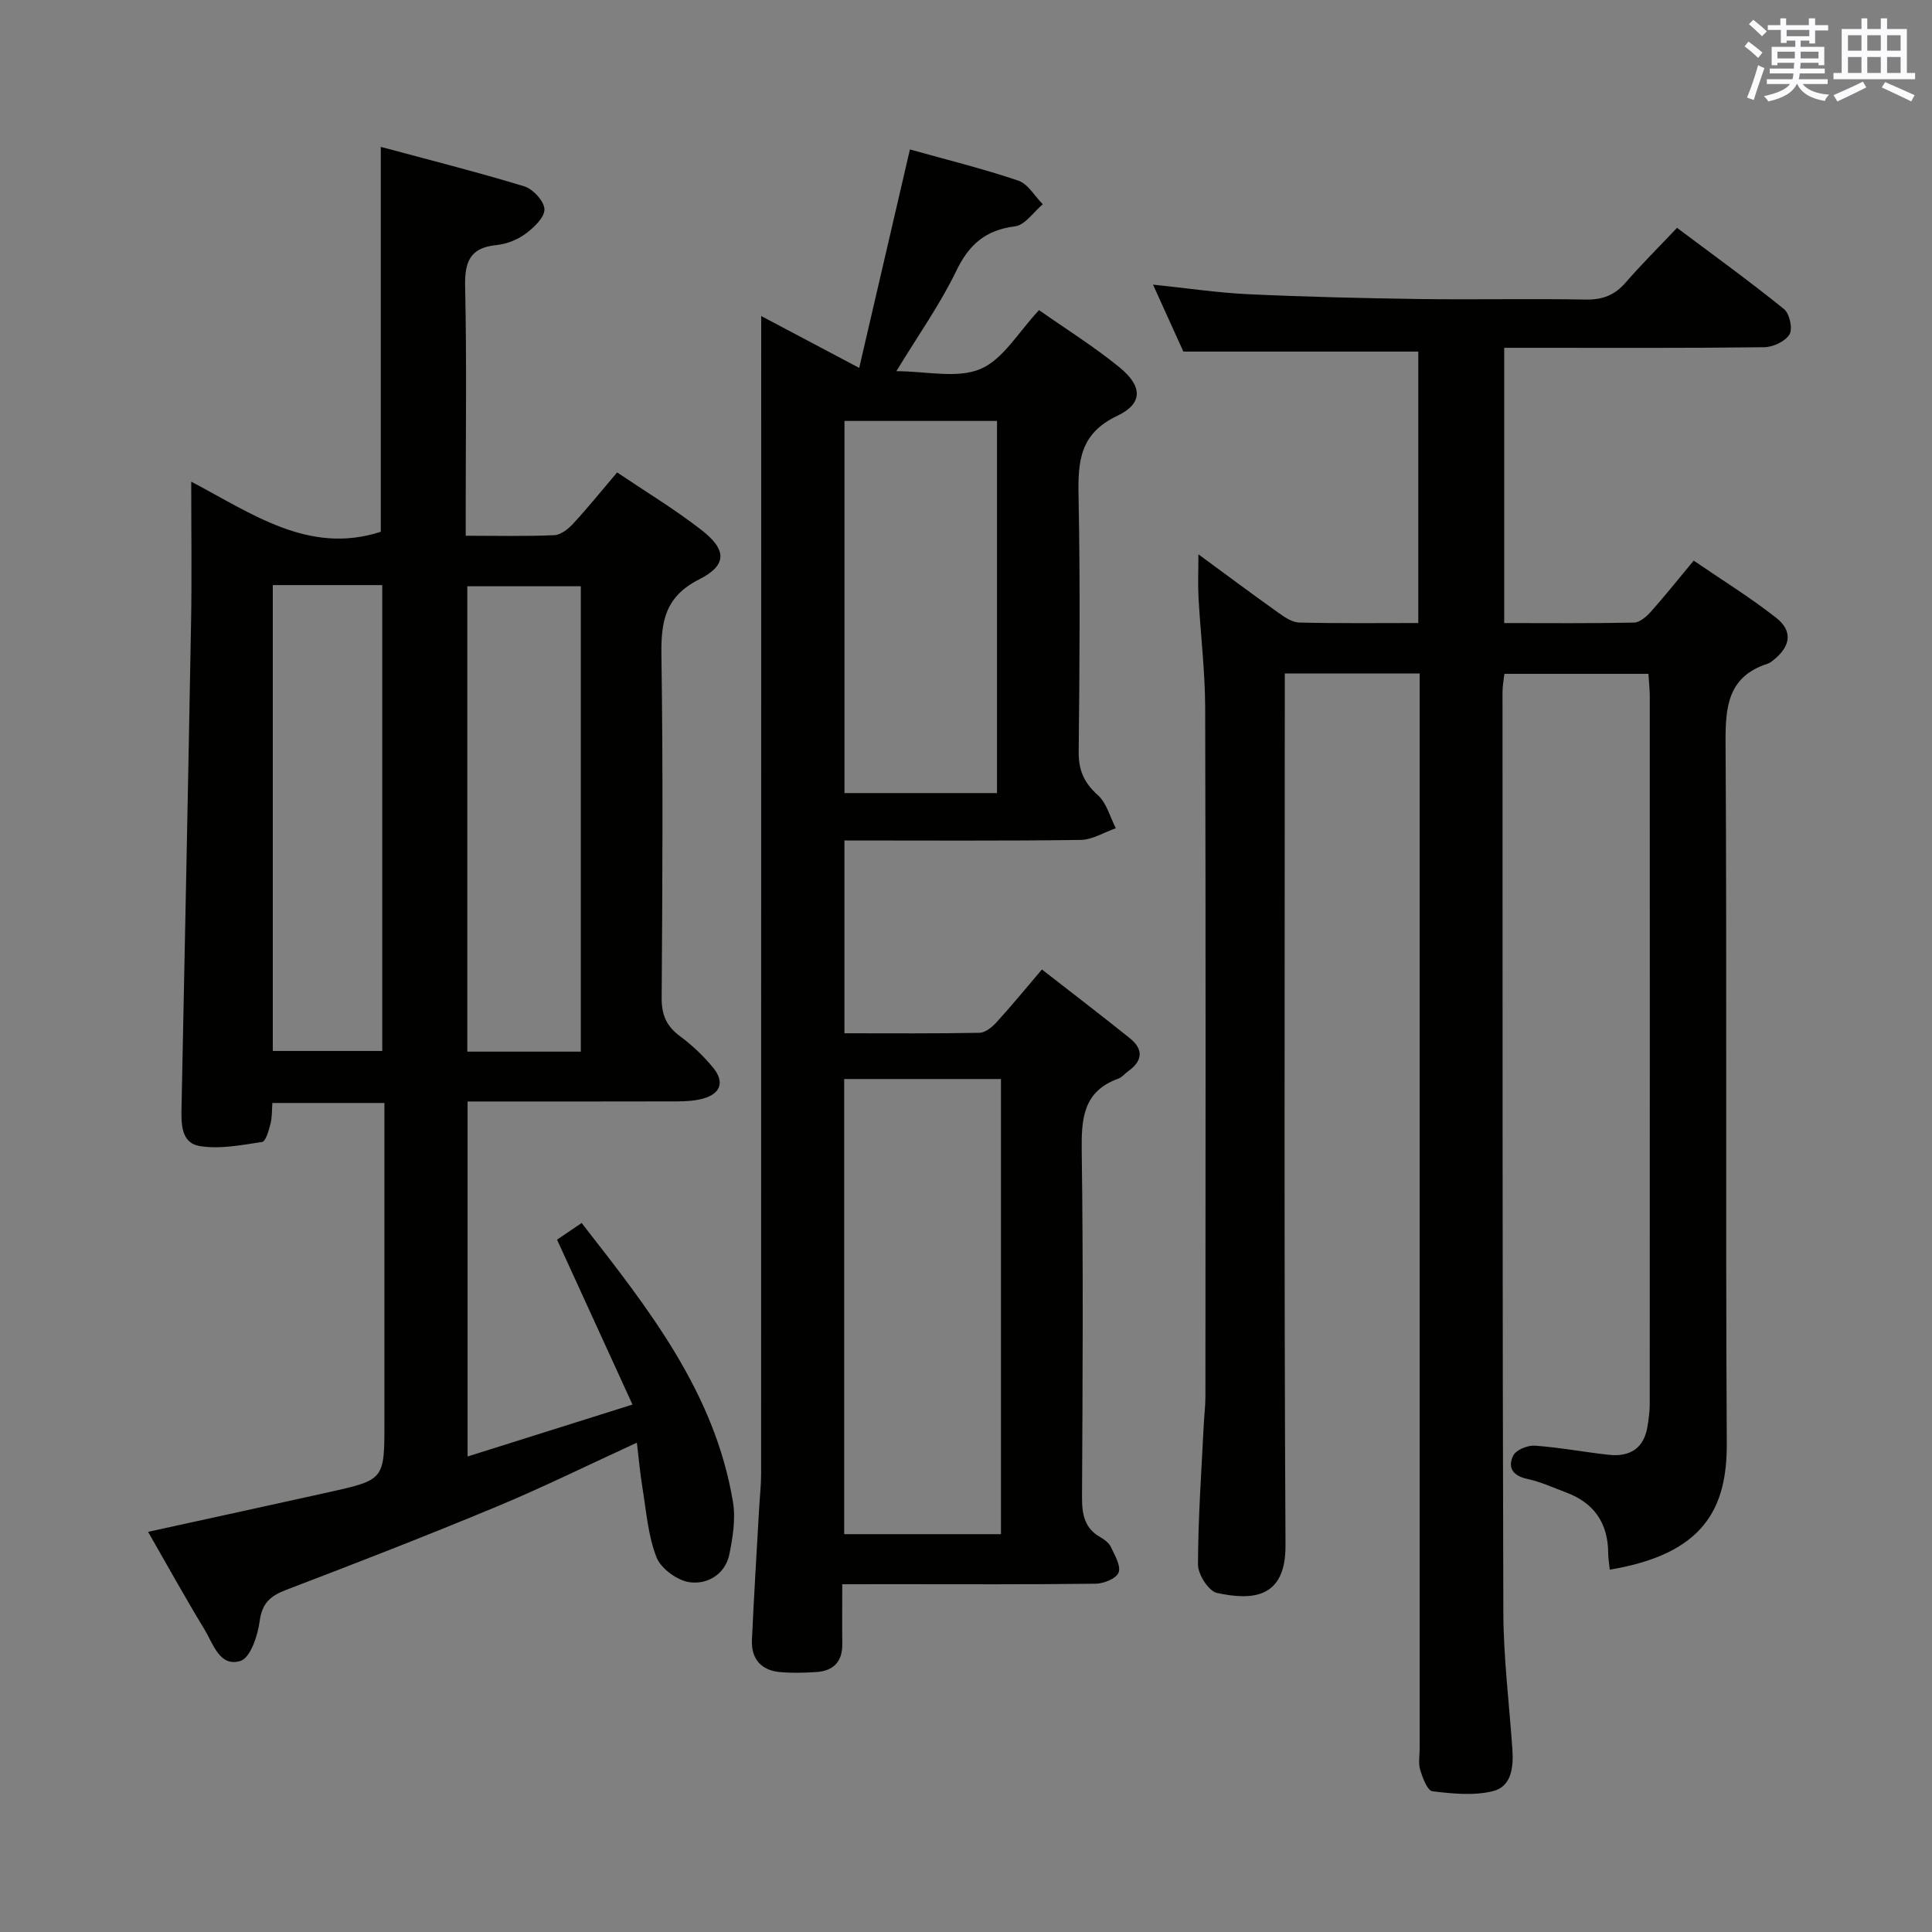 <svg enable-background="new 0 0 400 400" viewBox="0 0 400 400" xmlns="http://www.w3.org/2000/svg"><rect x="0" y="0" width="400" height="400" fill="#808080" stroke="none"/><g fill="#010100"><path d="m293.93 139.43c-9.52 0-18.43 0-27.93 0v6.05c0 58.15-.17 116.31.15 174.46.06 11.02-6.87 11.44-14.19 9.86-1.72-.37-3.93-3.82-3.93-5.86.02-9.64.72-19.27 1.19-28.9.1-1.99.35-3.97.35-5.96.02-47.49.08-94.98-.05-142.47-.02-7.63-.96-15.26-1.38-22.89-.15-2.74-.02-5.5-.02-8.95 5.84 4.28 11.13 8.23 16.5 12.05 1.3.93 2.88 2.03 4.35 2.07 8.12.2 16.25.1 24.67.1 0-19.01 0-37.6 0-56.2-15.98 0-32 0-48.64 0-1.77-3.9-3.87-8.55-6.28-13.86 6.98.72 13.32 1.68 19.69 1.98 11.8.55 23.61.83 35.42 1 11.5.16 23-.1 34.49.11 3.48.06 5.99-.91 8.25-3.52 3.27-3.76 6.82-7.29 10.64-11.33 7.74 5.8 15.1 11.12 22.16 16.83 1.15.93 1.83 4.1 1.12 5.25-.89 1.45-3.42 2.62-5.25 2.64-15.99.2-31.99.12-47.99.12-1.82 0-3.63 0-5.82 0v56.99c9 0 17.94.09 26.88-.1 1.19-.03 2.59-1.24 3.49-2.26 2.88-3.22 5.57-6.61 8.86-10.57 5.76 3.95 11.66 7.58 17.07 11.83 3.49 2.74 3.01 5.89-.49 8.71-.39.31-.8.65-1.26.8-8.26 2.67-8.77 8.9-8.72 16.44.29 48.32-.02 96.65.25 144.97.08 13.55-4.81 22.93-24.22 26.16-.11-1.15-.32-2.28-.33-3.41-.03-6.21-2.91-10.42-8.73-12.58-2.64-.98-5.24-2.2-7.97-2.78-3.04-.64-4.2-2.38-2.95-4.87.59-1.17 2.97-2.13 4.46-2.03 5.12.36 10.19 1.33 15.3 1.89 4.48.49 7.37-1.41 8.06-6.06.22-1.47.43-2.96.43-4.44.02-48.82.02-97.65.01-146.47 0-1.47-.17-2.93-.28-4.72-9.98 0-19.72 0-29.82 0-.14 1.25-.39 2.51-.39 3.78.02 63.49-.03 126.97.17 190.46.03 9.46 1.21 18.91 1.87 28.36.26 3.69-.13 7.77-4.03 8.73-3.96.98-8.39.52-12.53.02-1.03-.13-2.02-2.77-2.52-4.42-.42-1.37-.11-2.97-.11-4.47 0-71.98 0-143.97 0-215.95 0-2 0-3.99 0-6.59z"/><path d="m115.33 256.66c1.42-.96 3.03-2.06 5.09-3.45 13.8 17.69 27.55 35.01 31.33 57.74.58 3.48-.02 7.3-.74 10.83-.86 4.18-4.54 6.3-8.2 5.81-2.56-.34-5.97-2.82-6.89-5.17-1.77-4.53-2.12-9.63-2.93-14.52-.48-2.9-.72-5.84-1.13-9.21-10.03 4.6-19.4 9.23-29.03 13.24-14.4 5.99-28.94 11.65-43.52 17.21-3.31 1.26-5.05 2.73-5.55 6.51-.39 2.98-1.92 7.58-3.96 8.22-4.33 1.36-5.67-3.57-7.48-6.54-3.96-6.51-7.64-13.18-11.66-20.18 12.79-2.8 25.09-5.47 37.38-8.2 11.55-2.57 11.55-2.6 11.55-14.44 0-20.16 0-40.32 0-60.48 0-1.79 0-3.59 0-5.67-7.98 0-15.39 0-23.2 0-.11 1.46-.04 2.93-.39 4.3s-.97 3.66-1.74 3.77c-4.28.65-8.78 1.54-12.94.84-3.96-.67-3.8-4.83-3.73-8.26.68-33.44 1.37-66.89 1.97-100.33.17-9.32.03-18.64.03-28.96 12.71 6.69 24.42 15.19 39.25 10.38 0-25.98 0-52.35 0-79.69 9.78 2.64 19.81 5.16 29.7 8.17 1.82.55 4.16 3.11 4.18 4.77.02 1.71-2.23 3.81-3.97 5.09-1.67 1.23-3.91 2.09-5.98 2.3-5.62.55-6.59 3.63-6.47 8.74.34 15.15.12 30.32.12 45.48v5.96c6.48 0 12.43.15 18.36-.12 1.37-.06 2.93-1.34 3.96-2.46 3.03-3.29 5.84-6.78 9.03-10.53 5.99 4.04 11.97 7.65 17.45 11.91 5.27 4.1 5.37 7.29-.48 10.24-7.06 3.58-7.9 8.73-7.8 15.69.35 23.65.21 47.32.05 70.98-.02 3.55 1.04 5.88 3.85 7.95 2.52 1.86 4.86 4.09 6.84 6.52 2.34 2.87 1.56 5.34-2.12 6.35-1.72.47-3.59.58-5.4.58-14.32.04-28.64.02-43.35.02v73.5c11.17-3.52 22.08-6.96 34.14-10.75-5.32-11.61-10.32-22.55-15.62-34.14zm4.92-135.28c-8.03 0-15.75 0-23.5 0v96.35h23.5c0-32.25 0-64.31 0-96.35zm-63.77-.24v96.45h22.66c0-32.35 0-64.34 0-96.45-7.74 0-15.04 0-22.66 0z"/><path d="m174.38 328c0 4.43-.04 8.39.01 12.36.04 3.68-1.84 5.59-5.38 5.82-2.48.16-5 .22-7.47.01-3.95-.34-6.03-2.73-5.86-6.65.41-9.13.99-18.26 1.5-27.39.13-2.32.4-4.64.4-6.96.02-77.47.02-154.95.02-232.42 0-2.14 0-4.28 0-7.34 6.95 3.68 13.17 6.97 20.29 10.74 3.57-15.39 7-30.17 10.5-45.23 7.55 2.12 15.09 3.97 22.42 6.45 2.02.68 3.41 3.21 5.09 4.9-1.91 1.59-3.67 4.31-5.75 4.57-6.09.77-9.5 3.72-12.16 9.22-3.37 6.98-7.93 13.39-12.41 20.77 6.19 0 12.56 1.59 17.4-.45 4.72-1.99 7.89-7.69 12.15-12.19 5.56 3.91 11.34 7.52 16.59 11.79 4.86 3.95 4.98 7.54-.42 10.1-7.72 3.66-8.14 9.39-8 16.56.35 17.65.22 35.32.03 52.98-.04 3.85 1.12 6.43 3.97 8.99 1.82 1.63 2.52 4.52 3.72 6.85-2.44.85-4.88 2.39-7.33 2.42-16.15.22-32.3.11-48.86.11v39.92c9.42 0 18.7.08 27.97-.1 1.21-.02 2.63-1.2 3.55-2.21 3.12-3.43 6.07-7.03 9.37-10.9 6.17 4.81 12.24 9.45 18.2 14.23 2.89 2.32 2.65 4.73-.38 6.86-.68.48-1.24 1.23-1.98 1.5-7.35 2.64-7.69 8.34-7.6 15.07.33 23.82.19 47.65.06 71.47-.02 3.6.45 6.53 3.83 8.43.85.48 1.77 1.2 2.16 2.03.79 1.7 2.1 3.87 1.59 5.26-.45 1.23-3.07 2.3-4.75 2.32-13.83.18-27.66.1-41.48.1-3.49.01-6.95.01-10.99.01zm.4-10.37h32.46c0-31.58 0-62.78 0-94.23-10.93 0-21.51 0-32.46 0zm.06-230.48v77.05h31.58c0-25.91 0-51.43 0-77.05-10.68 0-20.98 0-31.58 0z"/></g><path d="m361.2 9.6.8-1c.9.7 1.9 1.4 2.9 2.3l-.9 1.1c-1-1-2-1.8-2.8-2.4zm.5 10.6c.9-2.1 1.6-4.3 2.3-6.7.4.2.8.4 1.3.6-.7 2.1-1.5 4.3-2.2 6.6zm.4-15.2.9-.9c1 .8 2 1.6 2.8 2.4l-1 1c-.9-.9-1.8-1.7-2.7-2.5zm12.5-1.2h1.2v1.4h2.7v1.1h-2.7v2.7h-1.2v-.6h-1.8v1.3h4.9v3.8h-1.2v-.5h-3.7c0 .4-.1.9-.1 1.2h5.1v1h-5.2c0 .5-.1.9-.2 1.2h6v1h-5.2c1.1 1.3 2.9 2 5.5 2.2-.4.4-.7.8-.9 1.3-2.9-.5-4.8-1.6-5.7-3.5h-.1c-.8 1.7-2.7 2.9-5.9 3.6-.2-.4-.6-.8-.9-1.1 2.8-.6 4.6-1.4 5.4-2.5h-4.8v-1h5.3c.1-.3.2-.7.2-1.2h-4.9v-1h5c0-.4 0-.8.1-1.2h-3.5v.5h-1.2v-3.8h4.9v-1.3h-1.8v.5h-1.2v-2.7h-2.7v-1h2.6v-1.4h1.2v1.4h4.7v-1.4zm-6.6 8.3h3.6c0-.4 0-.9 0-1.4h-3.6zm1.9-4.6h4.7v-1.3h-4.7zm6.6 3.2h-3.7v1.4h3.7z" fill="#fbfafc"/><path d="m385.3 3.8h1.3v2.2h2.8v-2.2h1.3v2.2h4.1v9.1h1.7v1.3h-16.9v-1.3h1.7v-9.1h4.1v-2.2zm.4 13.1.7 1.2c-1.8.9-3.8 1.9-6 2.9-.2-.4-.5-.8-.8-1.3 2.3-1 4.3-1.9 6.1-2.8zm-3.1-6.4h2.8v-3.2h-2.8zm0 4.6h2.8v-3.3h-2.8zm4-4.6h2.8v-3.2h-2.8zm0 4.6h2.8v-3.3h-2.8zm3.7 1.9c2.1.9 4.1 1.8 6.1 2.7l-.7 1.3c-2.2-1.1-4.2-2-6.1-2.9zm3.2-9.7h-2.8v3.2h2.8zm-2.8 7.8h2.8v-3.3h-2.8z" fill="#fbfafc"/></svg>